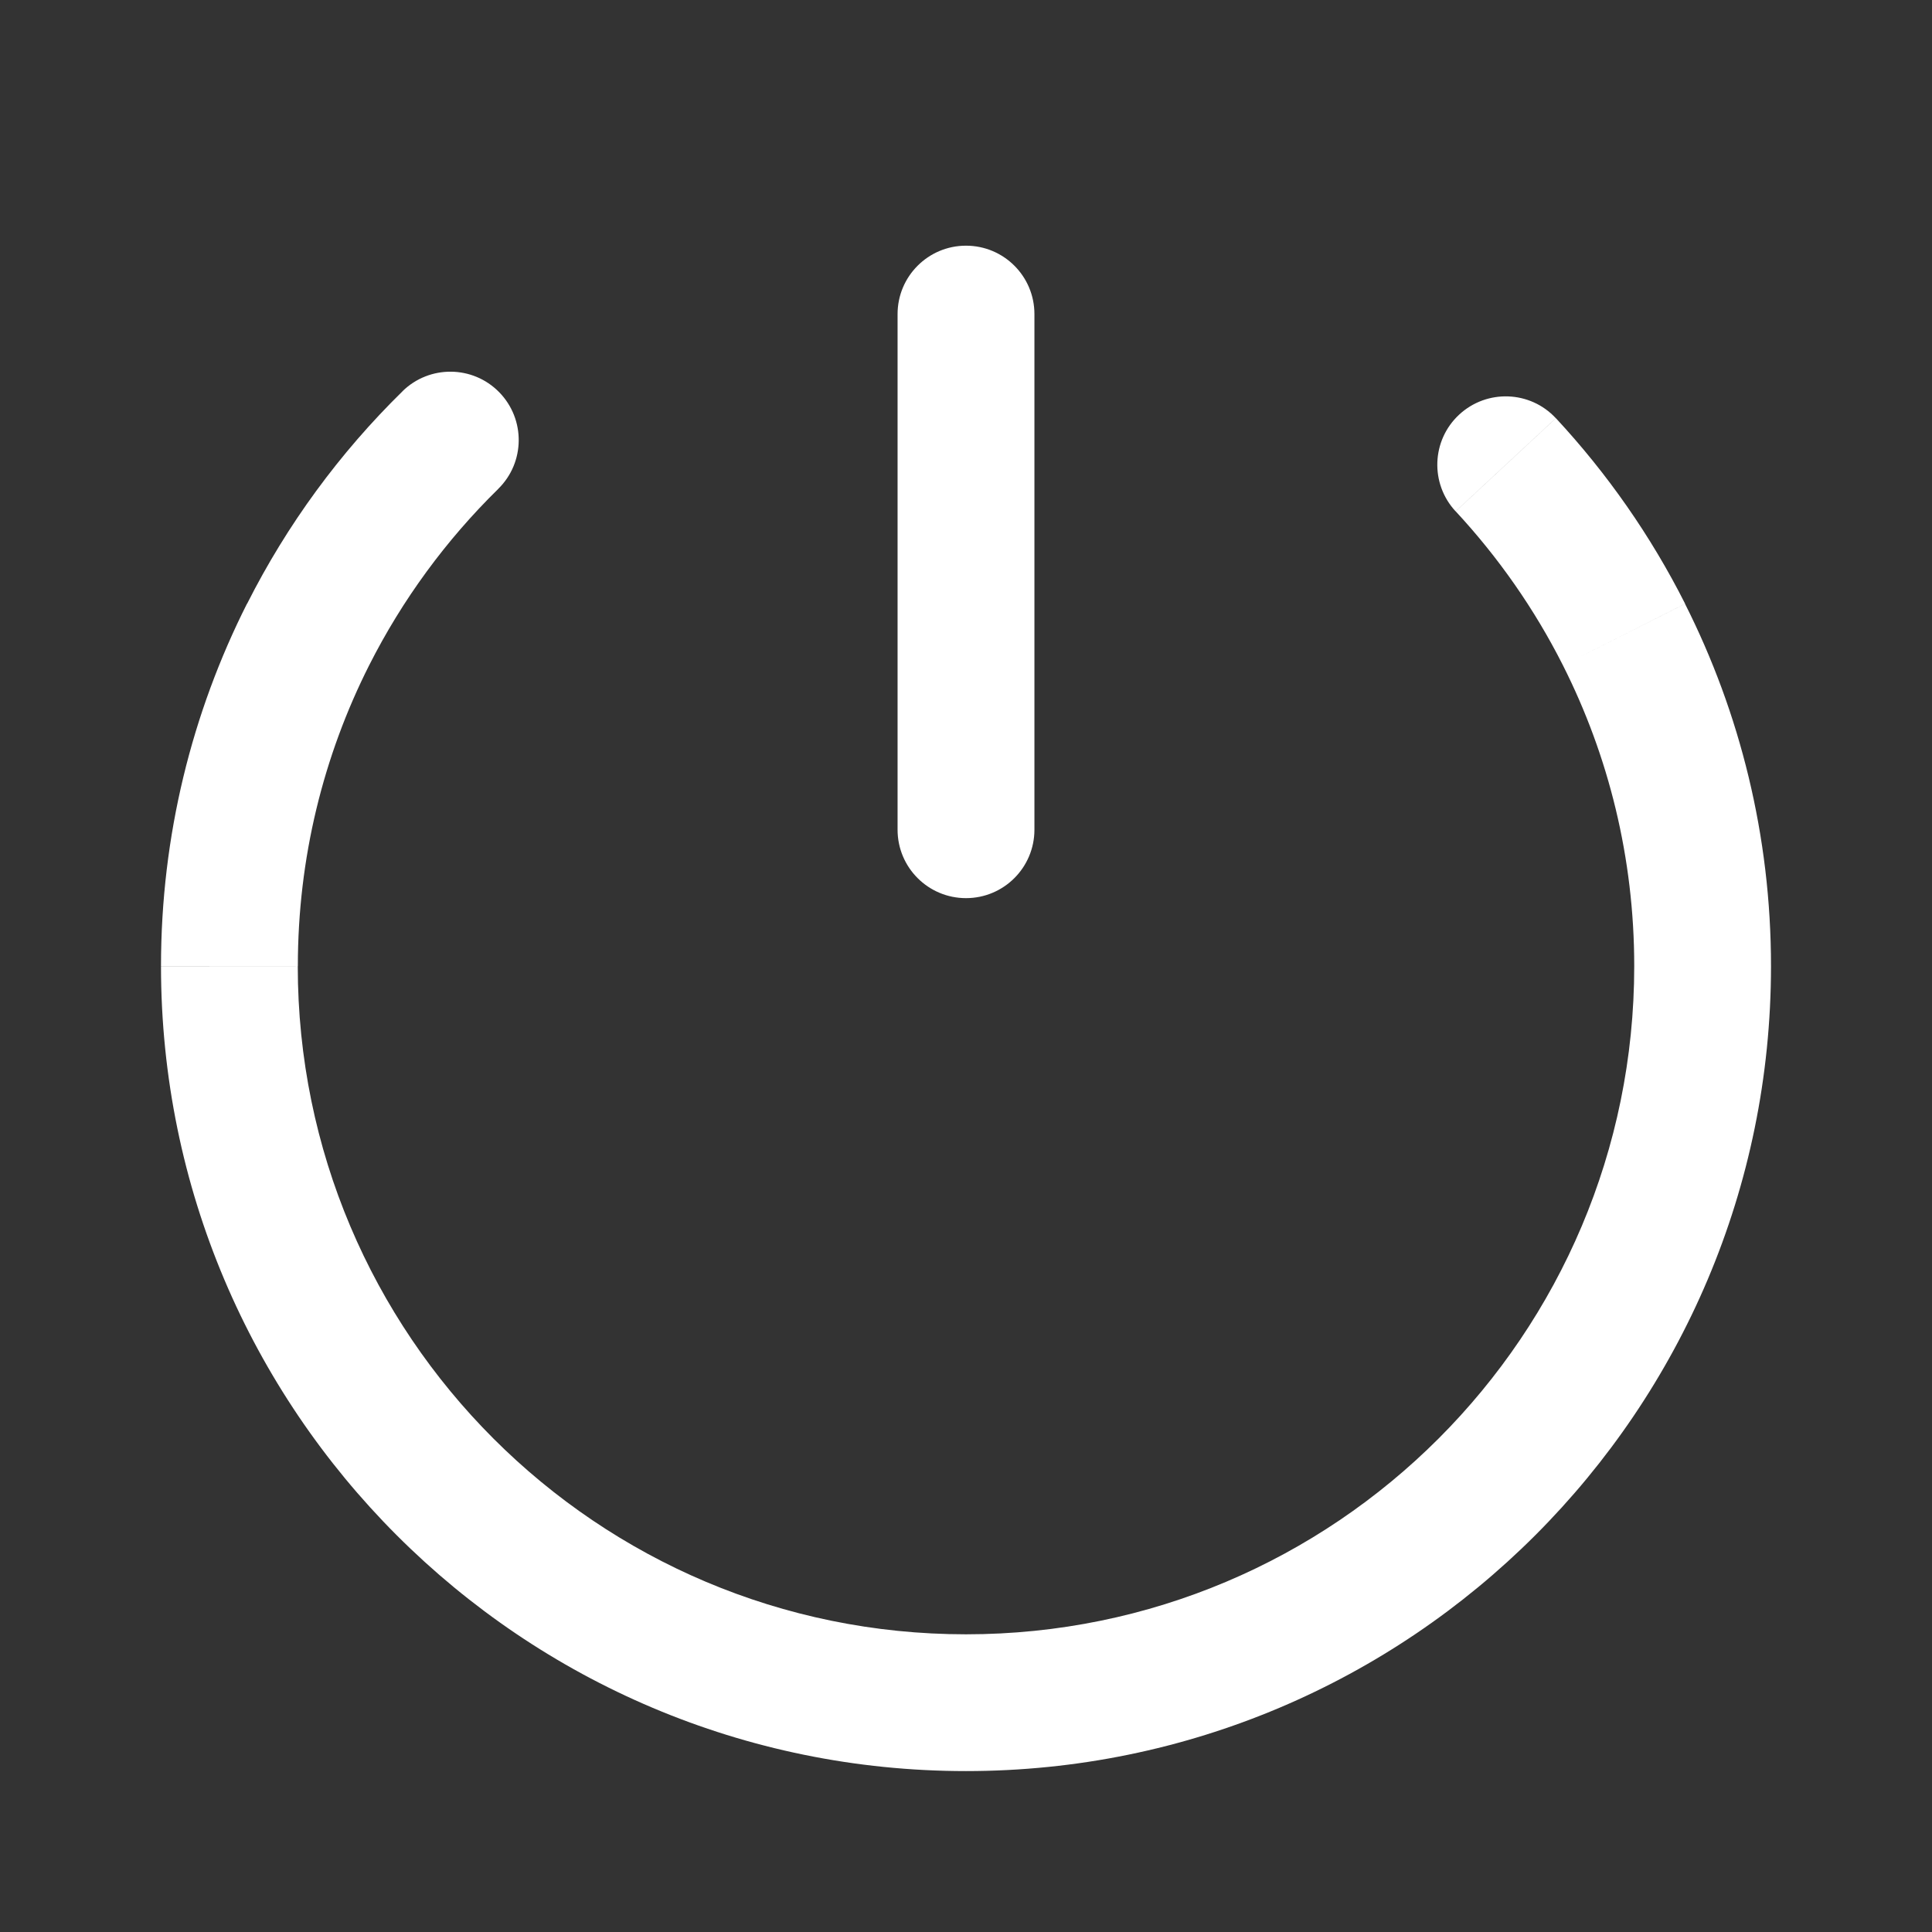 <svg fill="none" height="24" viewBox="0 0 24 24" width="24" xmlns="http://www.w3.org/2000/svg"><rect x="0" y="0" width="24" height="24" fill="#333333" stroke="none"/><g fill="#fff"><path clip-rule="evenodd" d="m12 11.157c-.469 0-.85-.38-.85-.85v-6.405c0-.469.38-.85.85-.85s.85.38.85.85v6.405c0 .469-.38.85-.85.85z" fill-rule="evenodd"/><path d="m19.327 5.195c-.319-.344-.857-.363-1.201-.044-.344.319-.363.857-.044 1.201zm.847 2.688-.758.383zm-16.348 0 .758.383zm2.363-1.81c.335-.328.34-.866.012-1.201-.328-.335-.866-.34-1.201-.012zm14.112 5.928c0 4.585-3.716 8.301-8.301 8.301v1.699c5.523 0 10-4.477 10-10zm-8.301 8.301c-4.585 0-8.301-3.716-8.301-8.301h-1.699c0 5.523 4.477 10 10 10zm6.083-13.95c.529.57.979 1.213 1.333 1.914l1.517-.766c-.426-.844-.968-1.619-1.605-2.305zm1.333 1.914c.566 1.122.885 2.39.885 3.735h1.699c0-1.617-.385-3.147-1.068-4.5zm-15.716 3.735c0-1.345.319-2.613.885-3.735l-1.517-.766c-.683 1.354-1.068 2.883-1.068 4.5zm.885-3.735c.413-.817.957-1.558 1.605-2.193l-1.189-1.213c-.78.764-1.435 1.656-1.932 2.641z"/></g></svg>